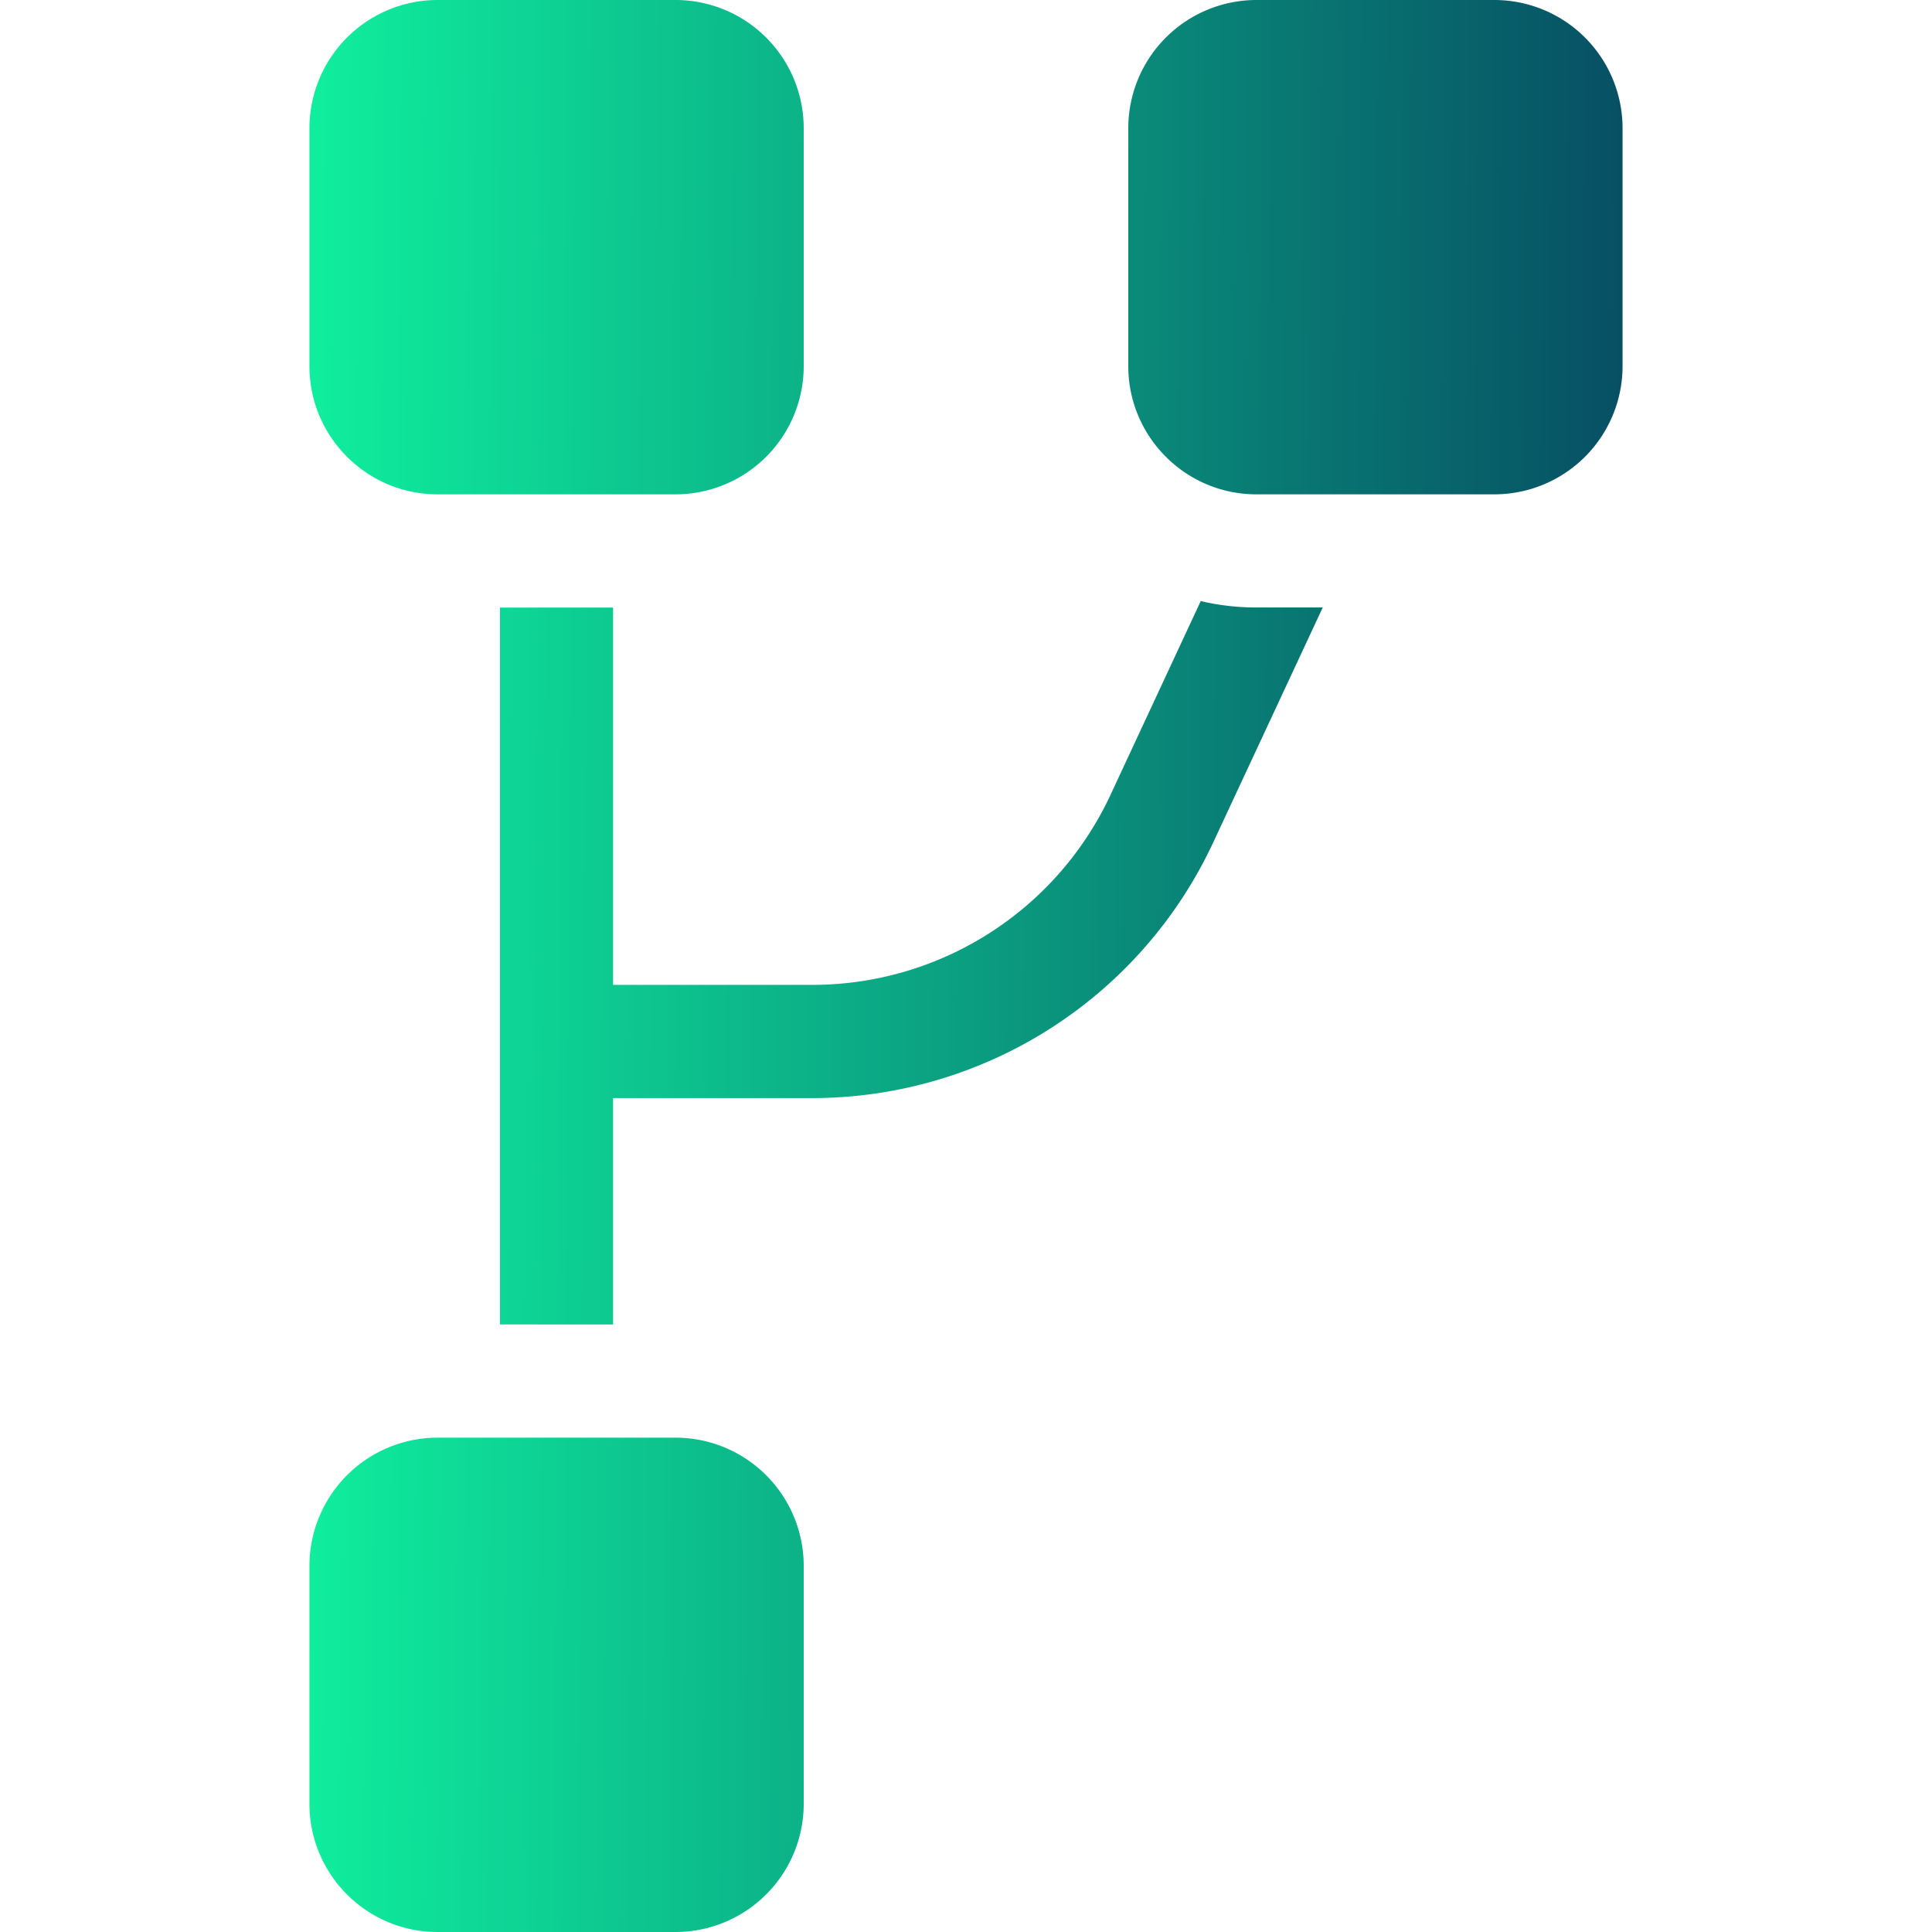 <svg width="30" height="30" fill="none" xmlns="http://www.w3.org/2000/svg"><path d="M20.539 9.434l-1.706 3.66a6.871 6.871 0 01-6.207 3.957H9.52v3.515H7.764V9.434H9.52v5.859h3.105a5.108 5.108 0 004.614-2.94l1.406-3.02c.277.066.566.1.862.1h1.03z" fill="url(#a)"/><path d="M23.207 0h-3.699a1.991 1.991 0 00-1.988 1.989v3.698c0 1.096.892 1.989 1.988 1.989h3.699a1.991 1.991 0 001.988-1.989V1.99A1.991 1.991 0 0023.207 0z" fill="url(#b)"/><path d="M10.492 0H6.793a1.991 1.991 0 00-1.988 1.989v3.698c0 1.096.892 1.989 1.988 1.989h3.699a1.991 1.991 0 001.988-1.989V1.99A1.991 1.991 0 0010.492 0z" fill="url(#c)"/><path d="M10.492 22.324H6.793a1.991 1.991 0 00-1.988 1.989v3.698c0 1.097.892 1.989 1.988 1.989h3.699a1.991 1.991 0 001.988-1.989v-3.698a1.991 1.991 0 00-1.988-1.989z" fill="url(#d)"/><defs><linearGradient id="a" x1="4.805" y1="-6.6" x2="26.652" y2="-6.441" gradientUnits="userSpaceOnUse"><stop stop-color="#0FEF9E"/><stop offset="1" stop-color="#064560"/></linearGradient><linearGradient id="b" x1="4.805" y1="-6.6" x2="26.652" y2="-6.441" gradientUnits="userSpaceOnUse"><stop stop-color="#0FEF9E"/><stop offset="1" stop-color="#064560"/></linearGradient><linearGradient id="c" x1="4.805" y1="-6.6" x2="26.652" y2="-6.441" gradientUnits="userSpaceOnUse"><stop stop-color="#0FEF9E"/><stop offset="1" stop-color="#064560"/></linearGradient><linearGradient id="d" x1="4.805" y1="-6.6" x2="26.652" y2="-6.441" gradientUnits="userSpaceOnUse"><stop stop-color="#0FEF9E"/><stop offset="1" stop-color="#064560"/></linearGradient></defs></svg>